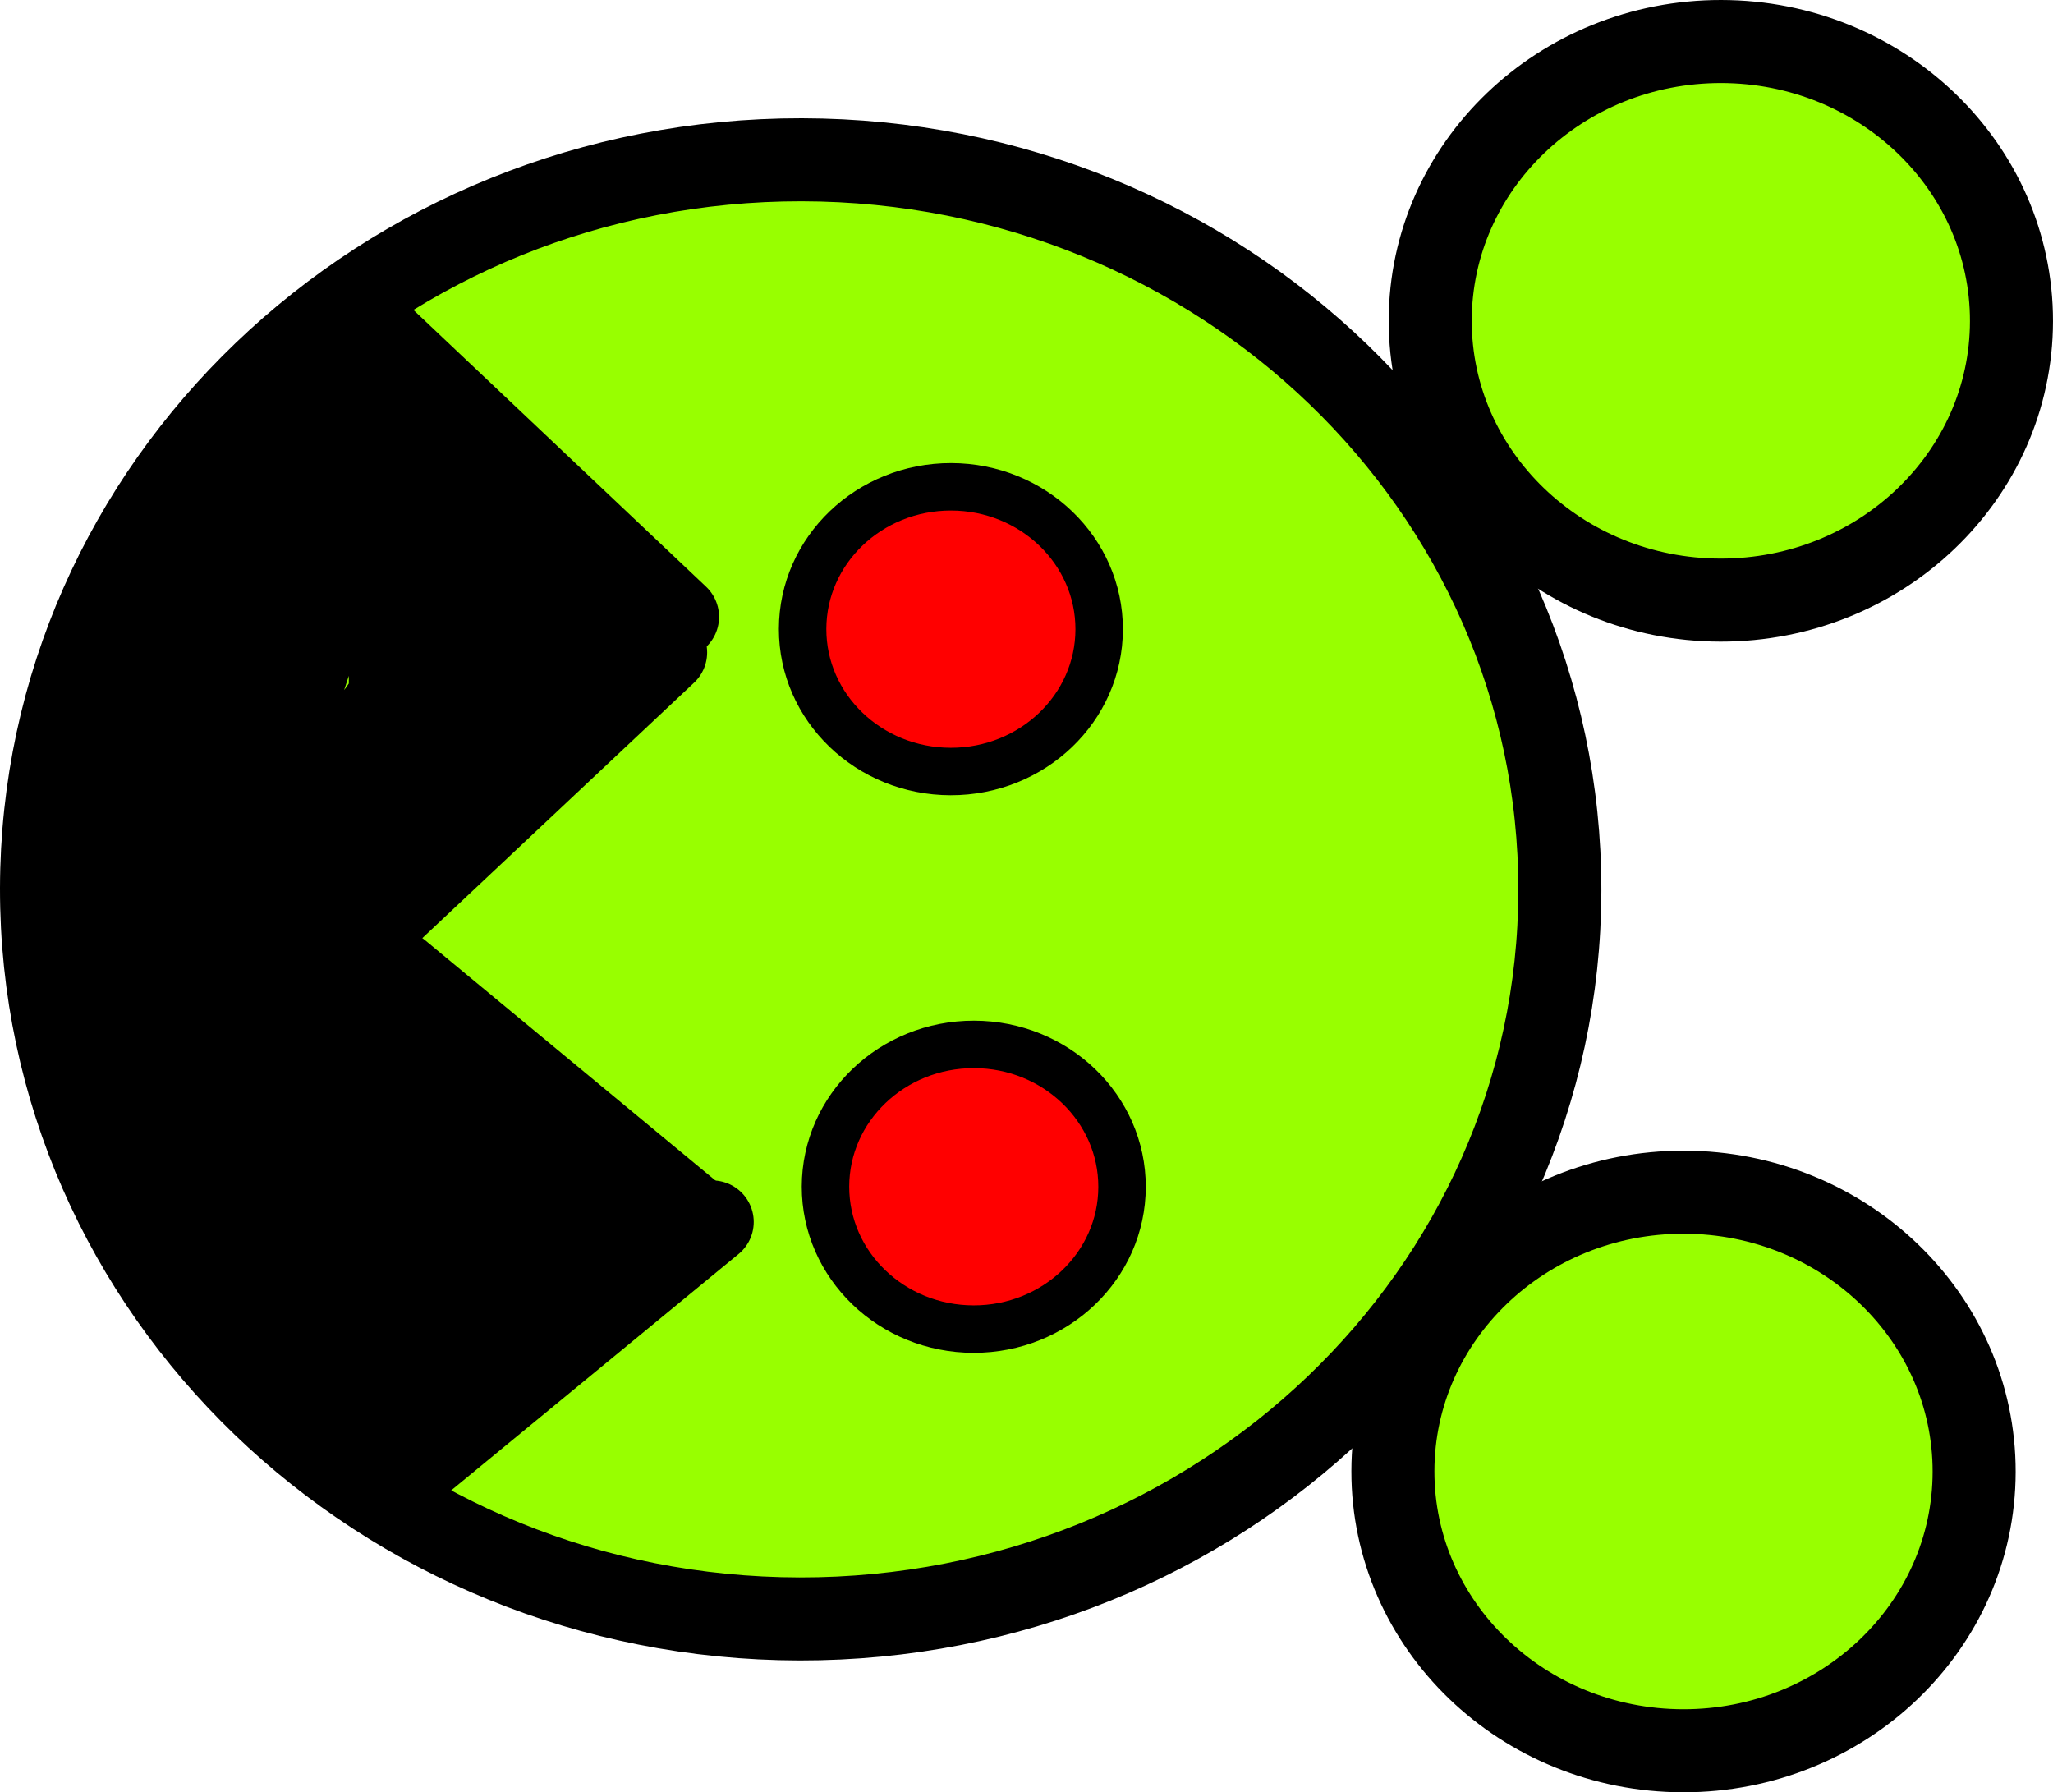 <svg version="1.1" xmlns="http://www.w3.org/2000/svg" xmlns:xlink="http://www.w3.org/1999/xlink" width="173.073" height="151.081" viewBox="0,0,173.073,151.081"><g transform="translate(-153.464,-104.459)"><g data-paper-data="{&quot;isPaintingLayer&quot;:true}" fill-rule="nonzero" stroke-linejoin="miter" stroke-miterlimit="10" stroke-dasharray="" stroke-dashoffset="0" style="mix-blend-mode: normal"><path d="M221.057,117.928c35.346,0.054 63.958,27.632 63.907,61.597c-0.052,33.965 -28.747,61.456 -64.093,61.403c-35.346,-0.054 -63.958,-27.632 -63.907,-61.597c0.052,-33.965 28.747,-61.456 64.093,-61.403z" fill="#98ff00" stroke="#000000" stroke-width="7" stroke-linecap="butt"/><path d="M295.425,204.955c13.531,0.021 24.484,10.578 24.464,23.58c-0.02,13.002 -11.005,23.526 -24.536,23.506c-13.531,-0.021 -24.484,-10.578 -24.464,-23.58c0.02,-13.002 11.005,-23.526 24.536,-23.506z" fill="#98ff00" stroke="#000000" stroke-width="7" stroke-linecap="butt"/><path d="M298.572,107.959c13.531,0.021 24.484,10.578 24.464,23.58c-0.02,13.002 -11.005,23.526 -24.536,23.506c-13.531,-0.021 -24.484,-10.578 -24.464,-23.58c0.02,-13.002 11.005,-23.526 24.536,-23.506z" fill="#98ff00" stroke="#000000" stroke-width="7" stroke-linecap="butt"/><path d="M213.505,207.463l-25.486,20.961" fill="none" stroke="#000000" stroke-width="7" stroke-linecap="round"/><path d="M187.082,186.423l25.423,21.039" data-paper-data="{&quot;index&quot;:null}" fill="none" stroke="#000000" stroke-width="7" stroke-linecap="round"/><path d="M209.577,159.457l-25.491,23.961" data-paper-data="{&quot;index&quot;:null}" fill="none" stroke="#000000" stroke-width="7" stroke-linecap="round"/><path d="M185.164,132.42l25.418,24.039" fill="none" stroke="#000000" stroke-width="7" stroke-linecap="round"/><path d="M207.118,162.703c-1.395,-0.002 -2.662,-0.548 -3.601,-1.437c-0.913,0.838 -1.879,1.621 -2.878,2.36c0.245,0.271 0.487,0.544 0.726,0.819c0.438,0.503 0.41,1.477 -0.003,2c-1.691,2.142 -3.814,3.931 -5.985,5.584c-0.878,0.669 -2.321,0.771 -3.712,0.744c-0.762,1.822 -1.784,3.653 -2.965,5.163c-0.239,0.41 -0.956,1.503 -2.15,2.207c-0.832,0.672 -1.739,1.257 -2.633,1.853l0.083,0.055l-0.166,0.248c0.11,0.095 0.214,0.23 0.315,0.382c0.675,0.662 1.335,1.337 1.915,2.081c0.161,0.207 0.346,0.589 0.53,1.051c0.333,0.117 0.818,0.521 1.147,0.631c0.999,0.335 2.379,0.152 2.998,1.005c1.059,1.457 1.941,3.04 2.732,4.665c0.004,-0.016 0.008,-0.032 0.013,-0.048c0.163,-0.578 1.206,0.477 1.498,1.002c0.951,1.708 1.597,3.575 2.192,5.441c1.433,0.652 2.825,1.727 4.09,2.957c0.175,-0.033 0.348,-0.07 0.52,-0.113c0.667,-0.166 1.571,-1.033 2.001,-0.497l1.886,-0.469c0.442,-0.12 0.908,-0.184 1.388,-0.183c2.9,0.004 5.246,2.358 5.242,5.258c-0.003,2.254 -1.426,4.173 -3.421,4.915l-2.886,1.149c-0.349,0.795 -0.982,1.586 -2.043,2.292c-1.714,1.139 -3.202,1.16 -4.379,0.764c-0.479,1.561 0.175,4.249 -1.717,4.927c-0.747,0.268 -1.516,0.457 -2.298,0.586c-0.418,0.708 -0.997,1.309 -1.687,1.753l-2.935,1.95l-0.19,-0.286c-0.245,0.101 -0.48,0.196 -0.706,0.284c-0.043,0.031 -0.091,0.058 -0.142,0.082l-0.958,2.385c-0.748,1.993 -2.672,3.41 -4.925,3.406c-2.096,-0.003 -3.903,-1.234 -4.742,-3.011l-1.127,-2.262c-1.445,-1.012 -2.856,-2.085 -4.099,-3.332c-0.372,-0.373 -0.855,-1.113 -0.498,-1.501l-0.218,-0.657c-0.369,-0.223 -0.709,-0.489 -1.012,-0.793l-1.997,-2.003l0.585,-0.583c-0.079,-0.364 -0.12,-0.741 -0.12,-1.129l0.001,-0.463c-0.496,0.383 -0.986,0.772 -1.464,1.173l-0.998,-1.002c-1.219,-2.106 -3.766,-3.14 -5.261,-5.06c-1.283,-1.647 -1.262,-4.671 -1.259,-6.662c0.001,-0.667 0.002,-1.333 0.003,-2c0.001,-0.667 -0.62,-1.764 0.003,-2l0.001,-0.612c-0.96,-1.224 -1.965,-2.933 -2.113,-3.479c-1.191,-4.402 -0.868,-8.92 -0.861,-13.413c0.002,-1.214 -0.378,-3.358 0.007,-4.5c0.448,-1.329 1.06,-2.595 1.653,-3.868l-0.271,-0.68c-0.834,-0.333 -0.795,-1.627 -0.996,-2.502c-1.18,-5.14 -0.374,-9.576 2.196,-14.096c0.168,-0.295 0.384,-0.56 0.607,-0.819c-0.057,0.015 -0.109,0.007 -0.156,-0.03c-0.518,-0.42 -0.41,-1.477 0.003,-2c3.251,-4.118 3.883,-5.033 6.523,-5.74c-0.187,-0.366 0.702,-0.639 1.025,-0.96c0.501,-0.499 1.002,-0.998 1.502,-1.498c0.689,-0.687 2.178,-1.816 3.029,-2.817c0.012,-0.085 0.027,-0.171 0.043,-0.257c-0.157,0.149 -0.303,0.249 -0.337,0.131c-0.143,-0.507 0.335,-0.999 0.502,-1.499l-0.002,0.742c0.281,-0.843 0.825,-1.688 1.819,-2.343c0.158,-0.521 0.417,-1.071 0.801,-1.646c2.919,-4.364 7.283,-1.445 7.283,-1.445c4.867,3.256 9.897,7.196 12.384,12.493c1.296,-0.713 2.639,-1.333 4.035,-1.796c0.707,-0.235 1.332,0.669 1.998,1.003c1.568,1.827 3.457,3.422 4.74,5.454c2.855,0.056 5.15,2.39 5.146,5.257c-0.004,2.9 -2.358,5.246 -5.258,5.242zM182.869,162.075c0,-0.216 0.001,-0.431 0.001,-0.647c-0.136,0.397 -0.267,0.796 -0.394,1.198c0.12,-0.143 0.259,-0.356 0.393,-0.551zM174.168,140.947l-0.001,0.167c0.109,-0.145 0.201,-0.287 0.271,-0.422c0.069,-0.134 -0.083,0.055 -0.271,0.255z" fill="#000000" stroke="none" stroke-width="0.5" stroke-linecap="butt"/><path d="M233.644,145.494c6.904,0.01 12.492,5.392 12.482,12.019c-0.01,6.627 -5.615,11.991 -12.518,11.981c-6.904,-0.01 -12.492,-5.392 -12.482,-12.019c0.01,-6.627 5.615,-11.991 12.518,-11.981z" fill="#ff0000" stroke="#000000" stroke-width="4" stroke-linecap="butt"/><path d="M235.573,192.497c6.904,0.01 12.492,5.392 12.482,12.019c-0.01,6.627 -5.615,11.991 -12.518,11.981c-6.904,-0.01 -12.492,-5.392 -12.482,-12.019c0.01,-6.627 5.615,-11.991 12.518,-11.981z" fill="#ff0000" stroke="#000000" stroke-width="4" stroke-linecap="butt"/></g></g></svg>